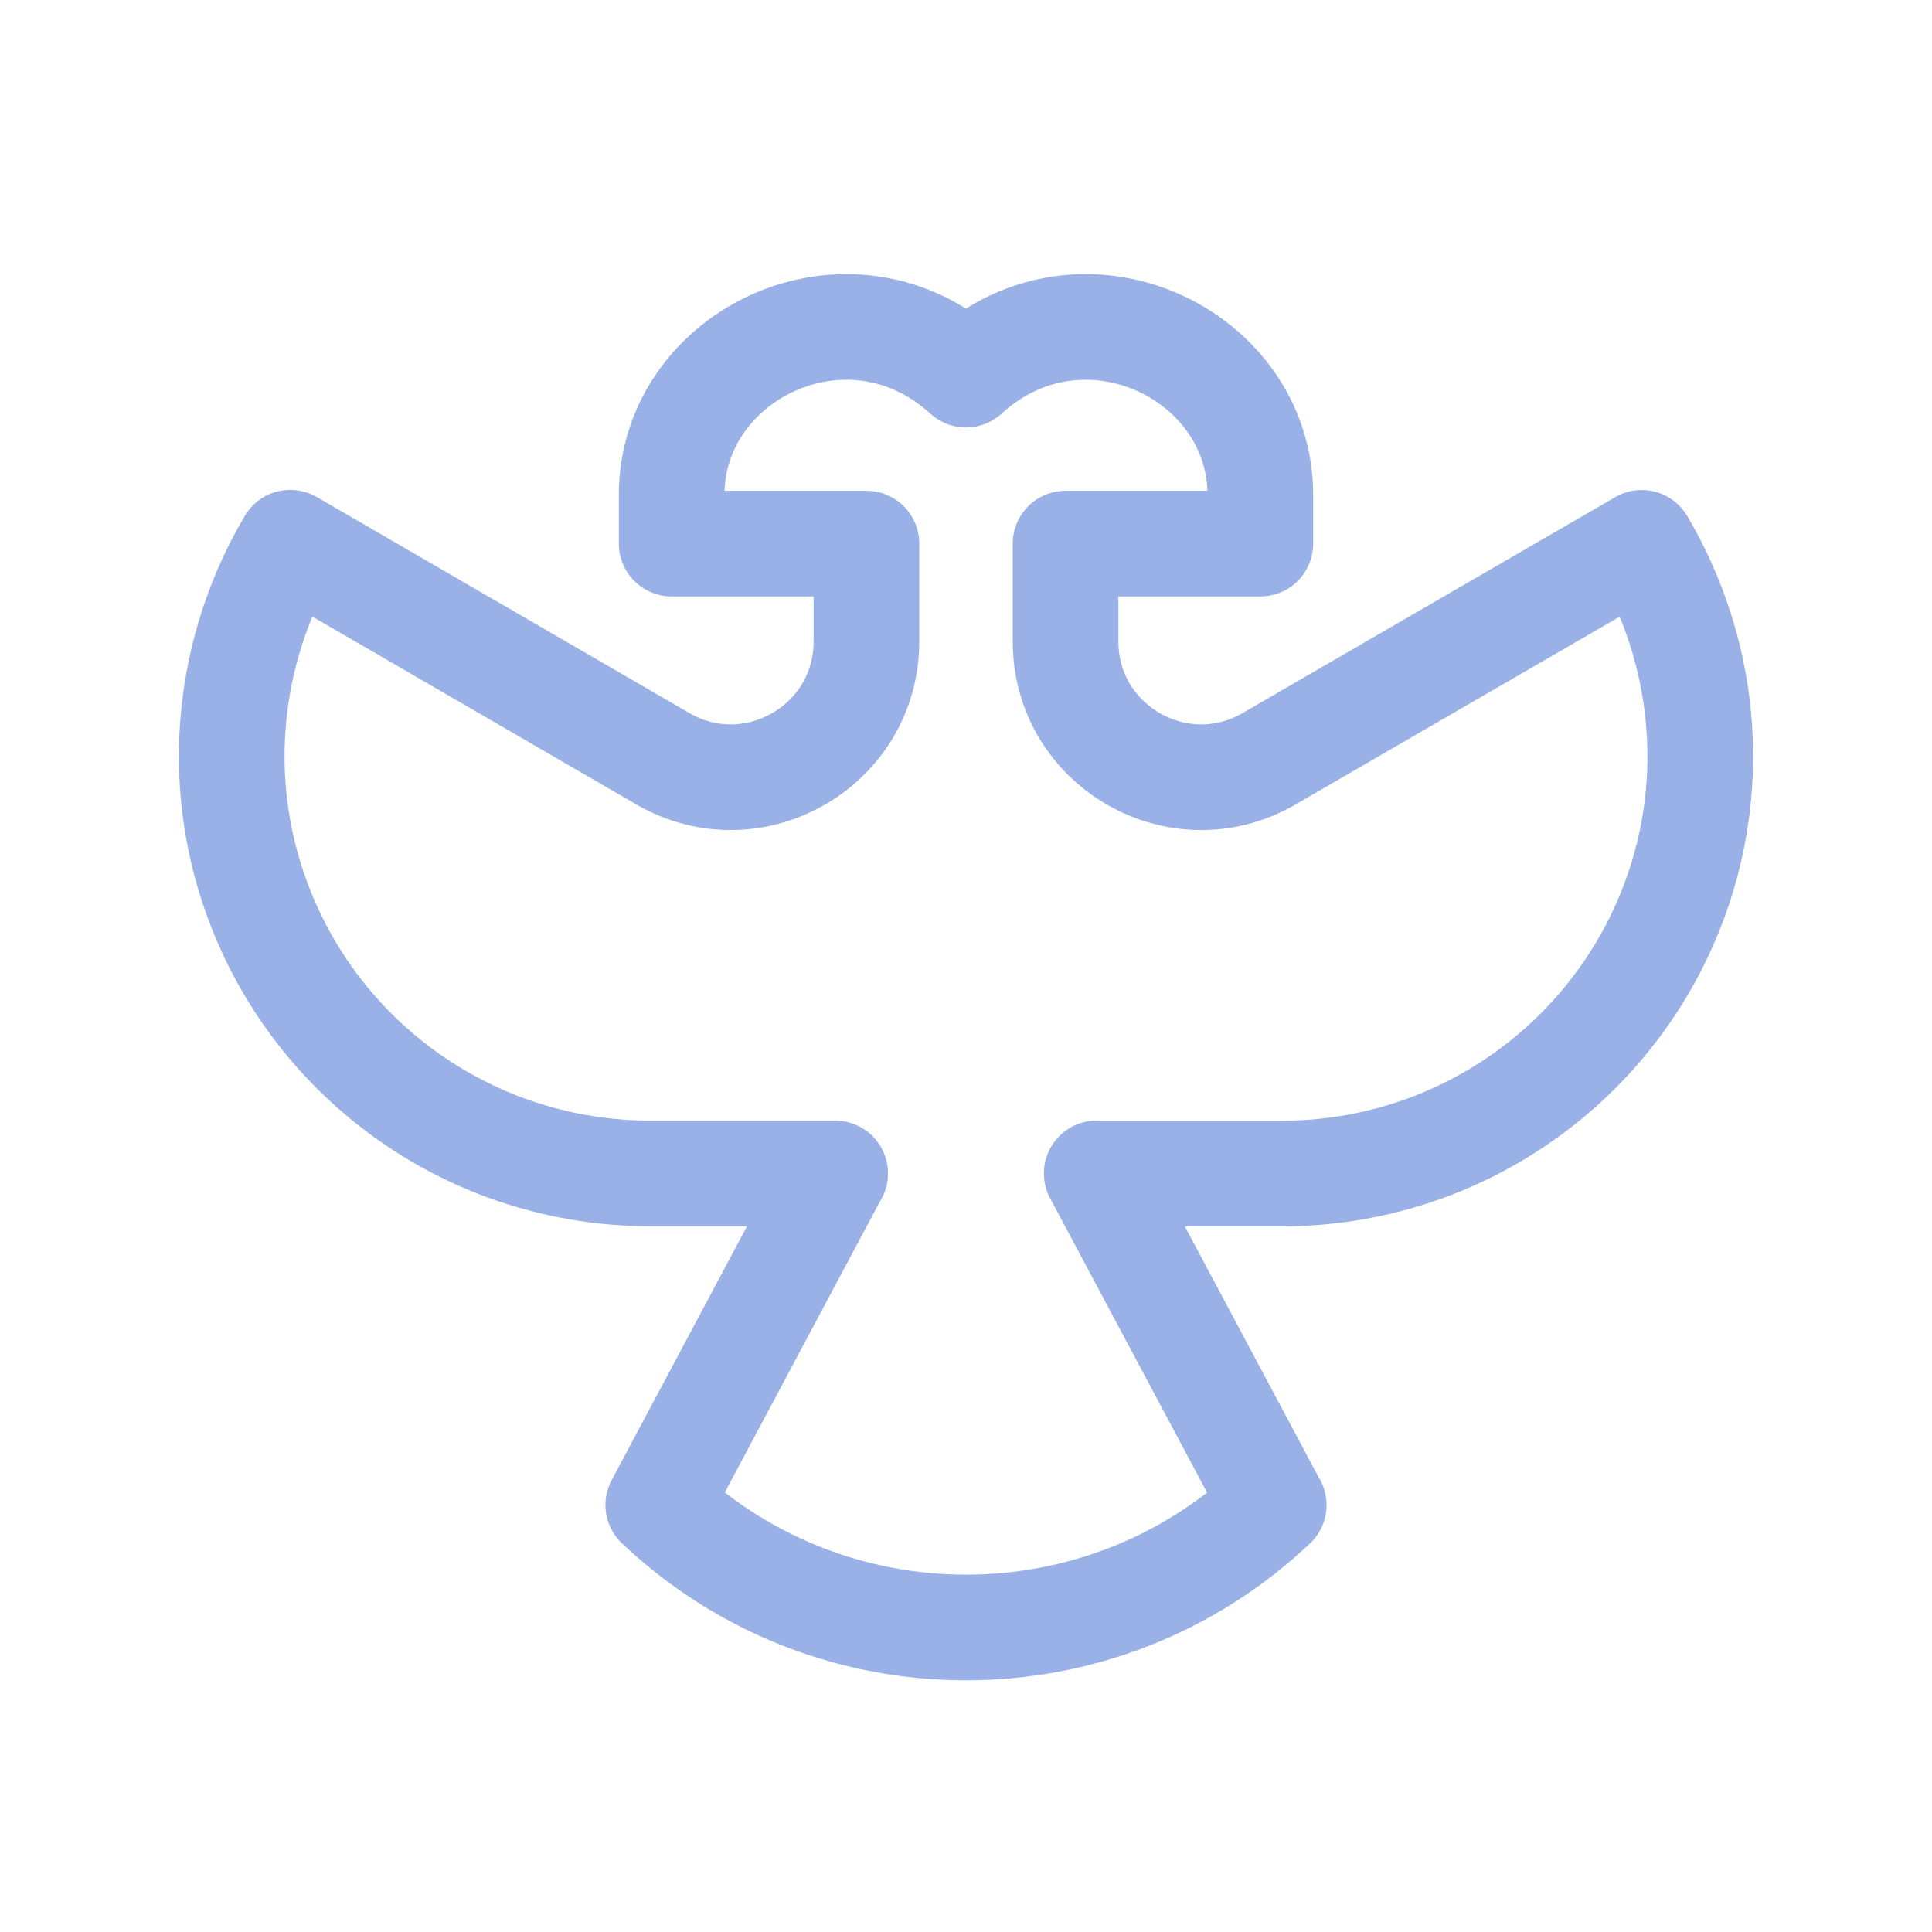 <svg width="32" height="32" viewBox="0 0 32 32" fill="none" xmlns="http://www.w3.org/2000/svg">
<path d="M13.833 19.436H10.778C7.817 19.436 5.238 17.585 4.253 14.877C3.536 12.91 3.765 10.755 4.808 8.989L10.978 12.567C12.475 13.435 14.351 12.354 14.351 10.624V9.004H11.125V8.194C11.125 5.87 14.059 4.438 15.999 6.205C17.94 4.438 20.875 5.87 20.875 8.194V9.004H17.649V10.624C17.649 12.354 19.524 13.435 21.021 12.567L27.192 8.991C28.235 10.756 28.463 12.912 27.747 14.878C26.761 17.586 24.183 19.438 21.221 19.438H18.167M13.831 19.435L10.903 24.927C12.333 26.279 14.166 26.956 15.999 26.956M18.165 19.435L21.094 24.927M16.001 26.956C17.834 26.956 19.667 26.28 21.097 24.928" stroke="#99B1E6" stroke-width="1.75" stroke-miterlimit="10" stroke-linecap="round" stroke-linejoin="round"/>
</svg>
